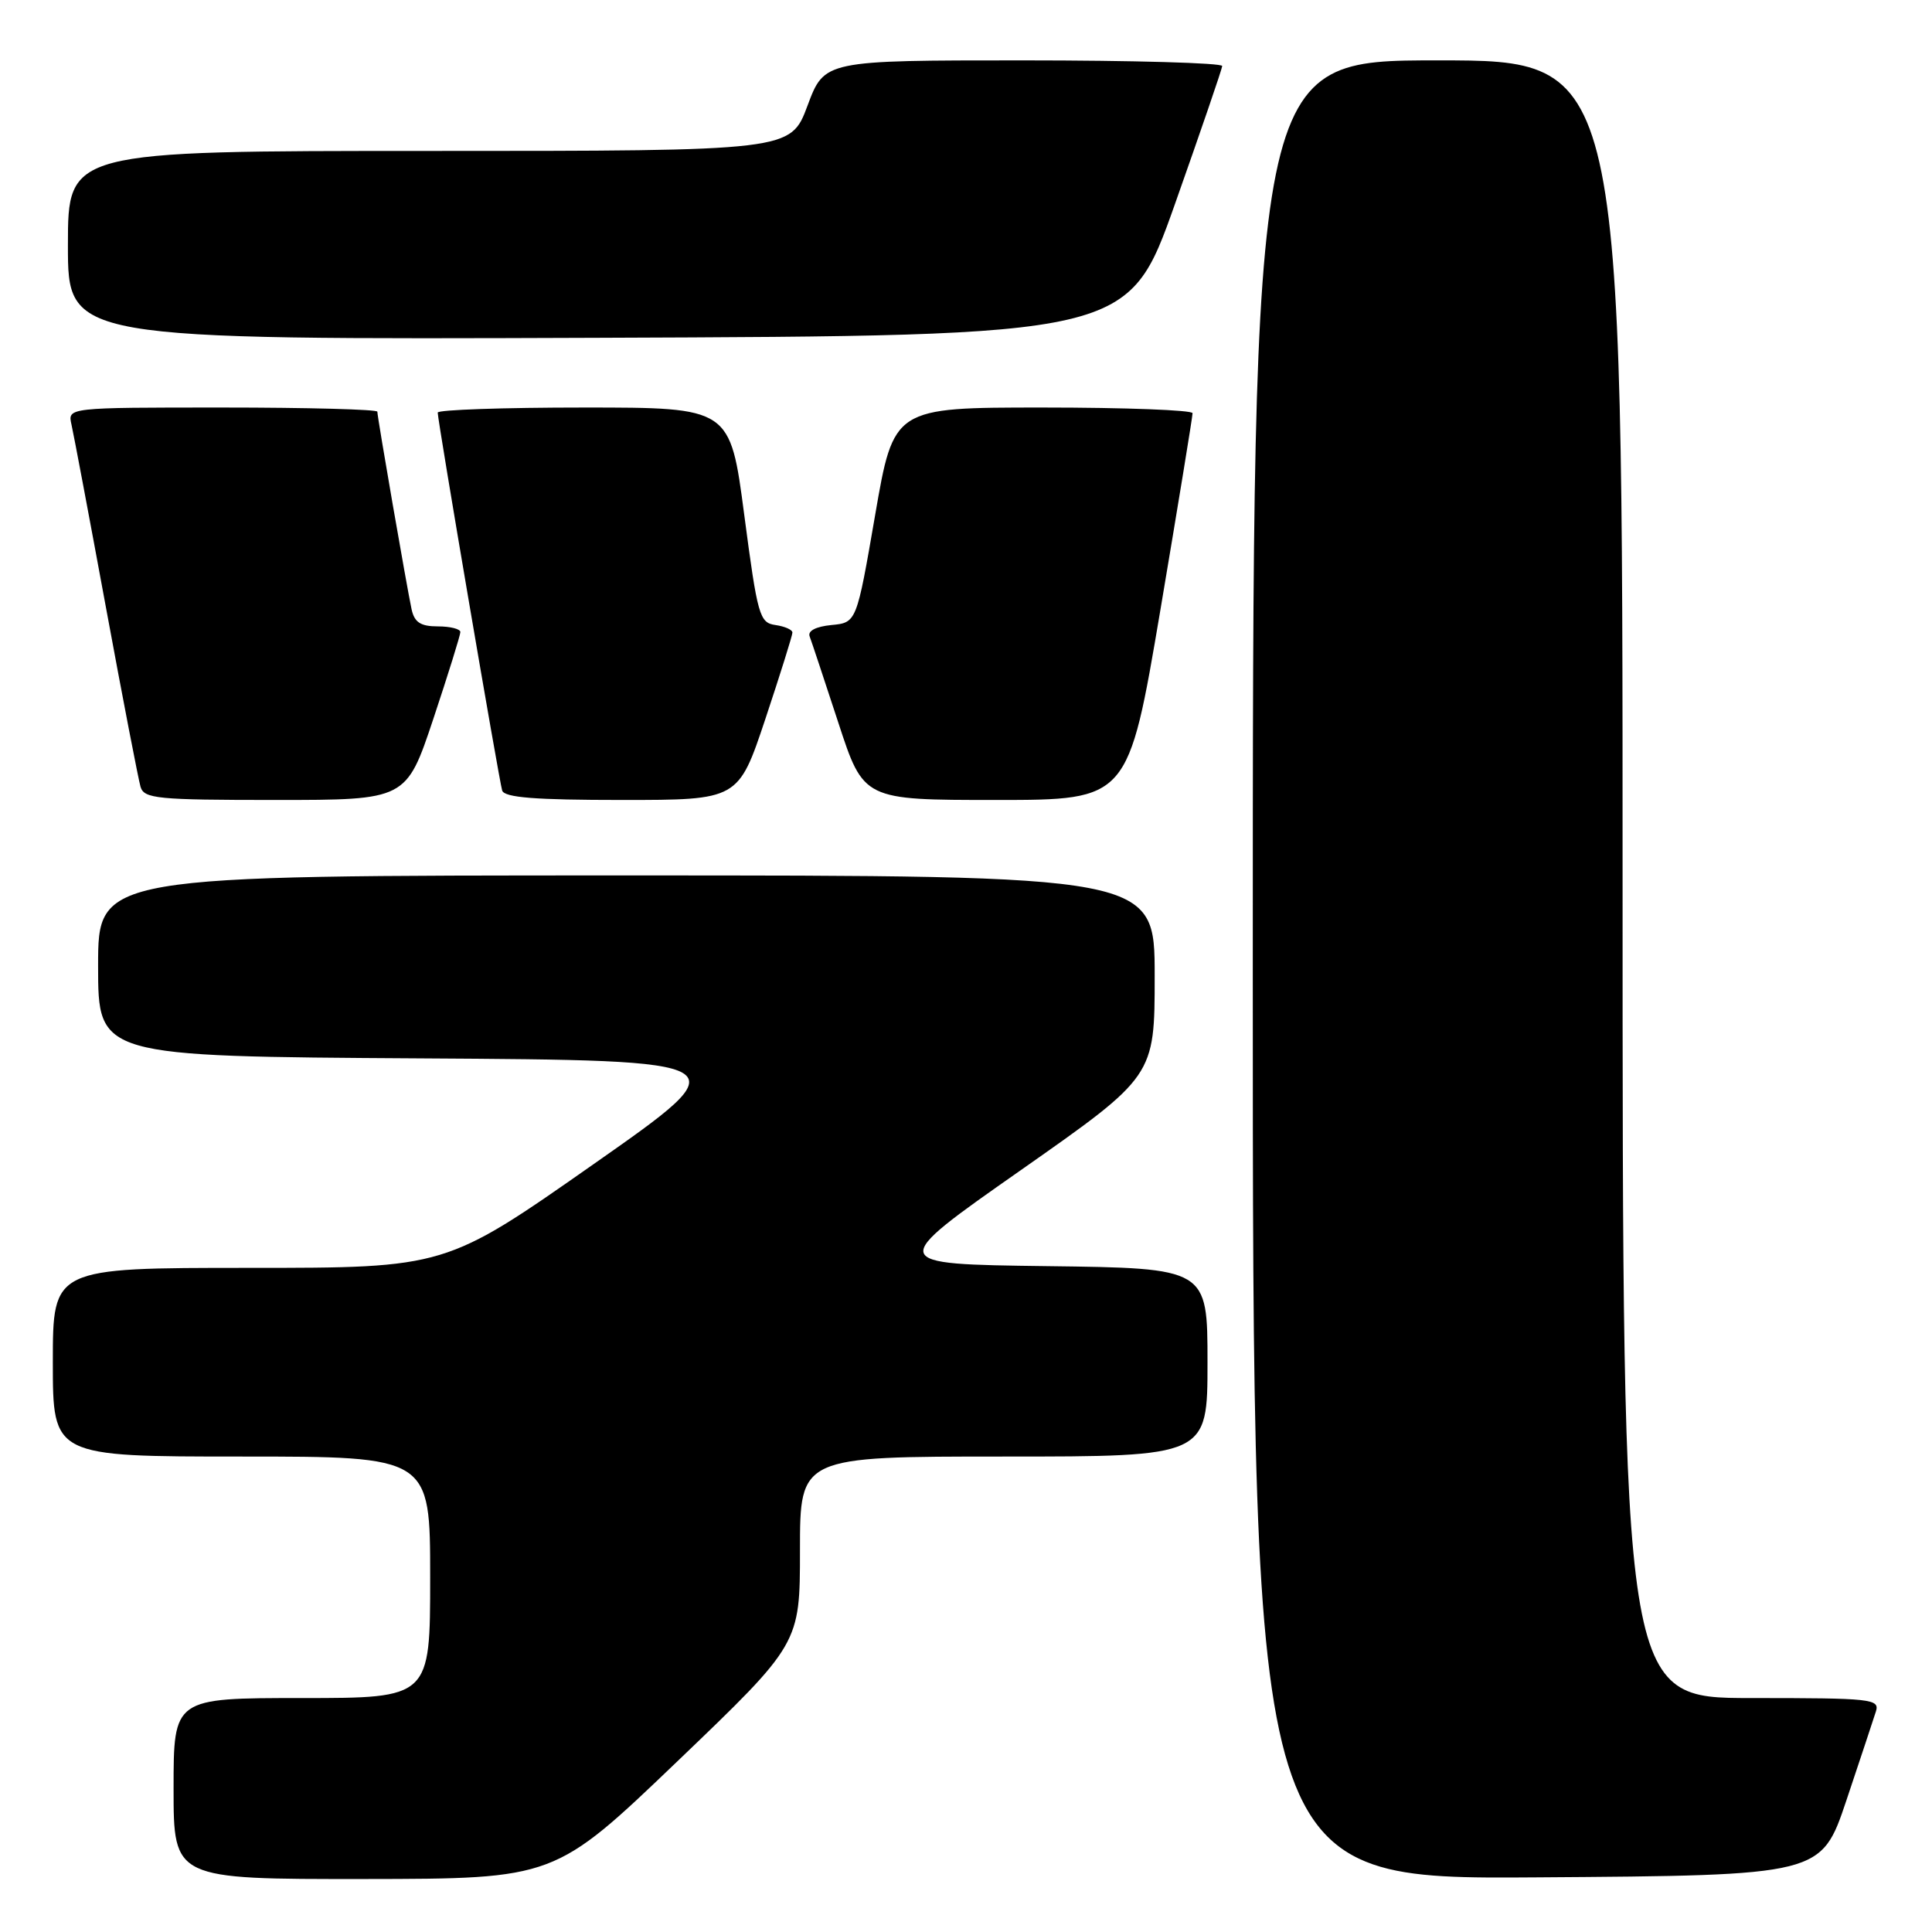<?xml version="1.0" encoding="UTF-8" standalone="no"?>
<!DOCTYPE svg PUBLIC "-//W3C//DTD SVG 1.1//EN" "http://www.w3.org/Graphics/SVG/1.1/DTD/svg11.dtd" >
<svg xmlns="http://www.w3.org/2000/svg" xmlns:xlink="http://www.w3.org/1999/xlink" version="1.1" viewBox="0 0 256 256">
 <g >
 <path fill="currentColor"
d=" M 89.75 233.39 C 106.00 217.82 106.00 217.82 106.00 205.41 C 106.00 193.00 106.00 193.00 133.00 193.00 C 160.00 193.00 160.00 193.00 160.00 180.52 C 160.00 168.04 160.00 168.04 138.75 167.77 C 117.50 167.50 117.50 167.50 135.25 155.06 C 153.00 142.61 153.00 142.61 153.00 129.31 C 153.00 116.00 153.00 116.00 83.00 116.00 C 13.00 116.00 13.00 116.00 13.00 127.99 C 13.00 139.98 13.00 139.98 55.64 140.24 C 98.28 140.50 98.28 140.50 78.66 154.25 C 59.04 168.00 59.04 168.00 33.02 168.00 C 7.00 168.00 7.00 168.00 7.00 180.50 C 7.00 193.00 7.00 193.00 32.00 193.00 C 57.00 193.00 57.00 193.00 57.00 209.00 C 57.00 225.00 57.00 225.00 40.00 225.00 C 23.00 225.00 23.00 225.00 23.00 237.00 C 23.00 249.00 23.00 249.00 48.25 248.98 C 73.50 248.95 73.50 248.95 89.75 233.39 Z  M 244.66 238.55 C 246.49 233.08 248.25 227.79 248.56 226.80 C 249.10 225.11 248.05 225.00 232.07 225.00 C 215.00 225.00 215.00 225.00 215.00 116.50 C 215.00 8.00 215.00 8.00 190.50 8.00 C 166.00 8.00 166.00 8.00 166.00 128.51 C 166.00 249.02 166.00 249.02 203.66 248.76 C 241.32 248.50 241.32 248.50 244.66 238.55 Z  M 57.42 95.25 C 59.39 89.33 61.00 84.16 61.00 83.75 C 61.00 83.34 59.66 83.00 58.02 83.00 C 55.74 83.00 54.92 82.47 54.54 80.75 C 53.93 77.93 50.00 55.29 50.00 54.55 C 50.00 54.25 40.77 54.00 29.48 54.00 C 8.96 54.00 8.96 54.00 9.47 56.25 C 9.75 57.49 11.81 68.40 14.04 80.50 C 16.27 92.60 18.34 103.29 18.62 104.25 C 19.08 105.83 20.82 106.00 36.48 106.00 C 53.83 106.00 53.83 106.00 57.42 95.25 Z  M 101.42 95.25 C 103.39 89.33 105.00 84.19 105.00 83.82 C 105.00 83.44 103.99 83.00 102.75 82.82 C 100.64 82.52 100.38 81.61 98.62 68.25 C 96.75 54.00 96.75 54.00 77.37 54.00 C 66.72 54.00 58.00 54.30 58.00 54.67 C 58.00 55.79 66.13 103.42 66.54 104.75 C 66.84 105.68 70.90 106.00 82.39 106.00 C 97.83 106.00 97.83 106.00 101.42 95.25 Z  M 153.77 80.75 C 156.11 66.86 158.03 55.16 158.02 54.75 C 158.01 54.34 149.09 54.00 138.21 54.00 C 118.42 54.00 118.42 54.00 115.96 68.25 C 113.50 82.50 113.50 82.50 110.17 82.82 C 108.12 83.02 107.01 83.59 107.28 84.32 C 107.53 84.97 109.23 90.11 111.08 95.75 C 114.43 106.00 114.43 106.00 131.96 106.00 C 149.50 106.00 149.50 106.00 153.77 80.75 Z  M 155.70 27.00 C 159.10 17.38 161.92 9.16 161.95 8.75 C 161.98 8.34 150.13 8.00 135.62 8.00 C 109.24 8.00 109.24 8.00 107.00 14.00 C 104.76 20.00 104.76 20.00 56.88 20.00 C 9.00 20.00 9.00 20.00 9.00 32.51 C 9.00 45.01 9.00 45.01 79.25 44.76 C 149.50 44.50 149.50 44.50 155.70 27.00 Z "/>
</g>
</svg>